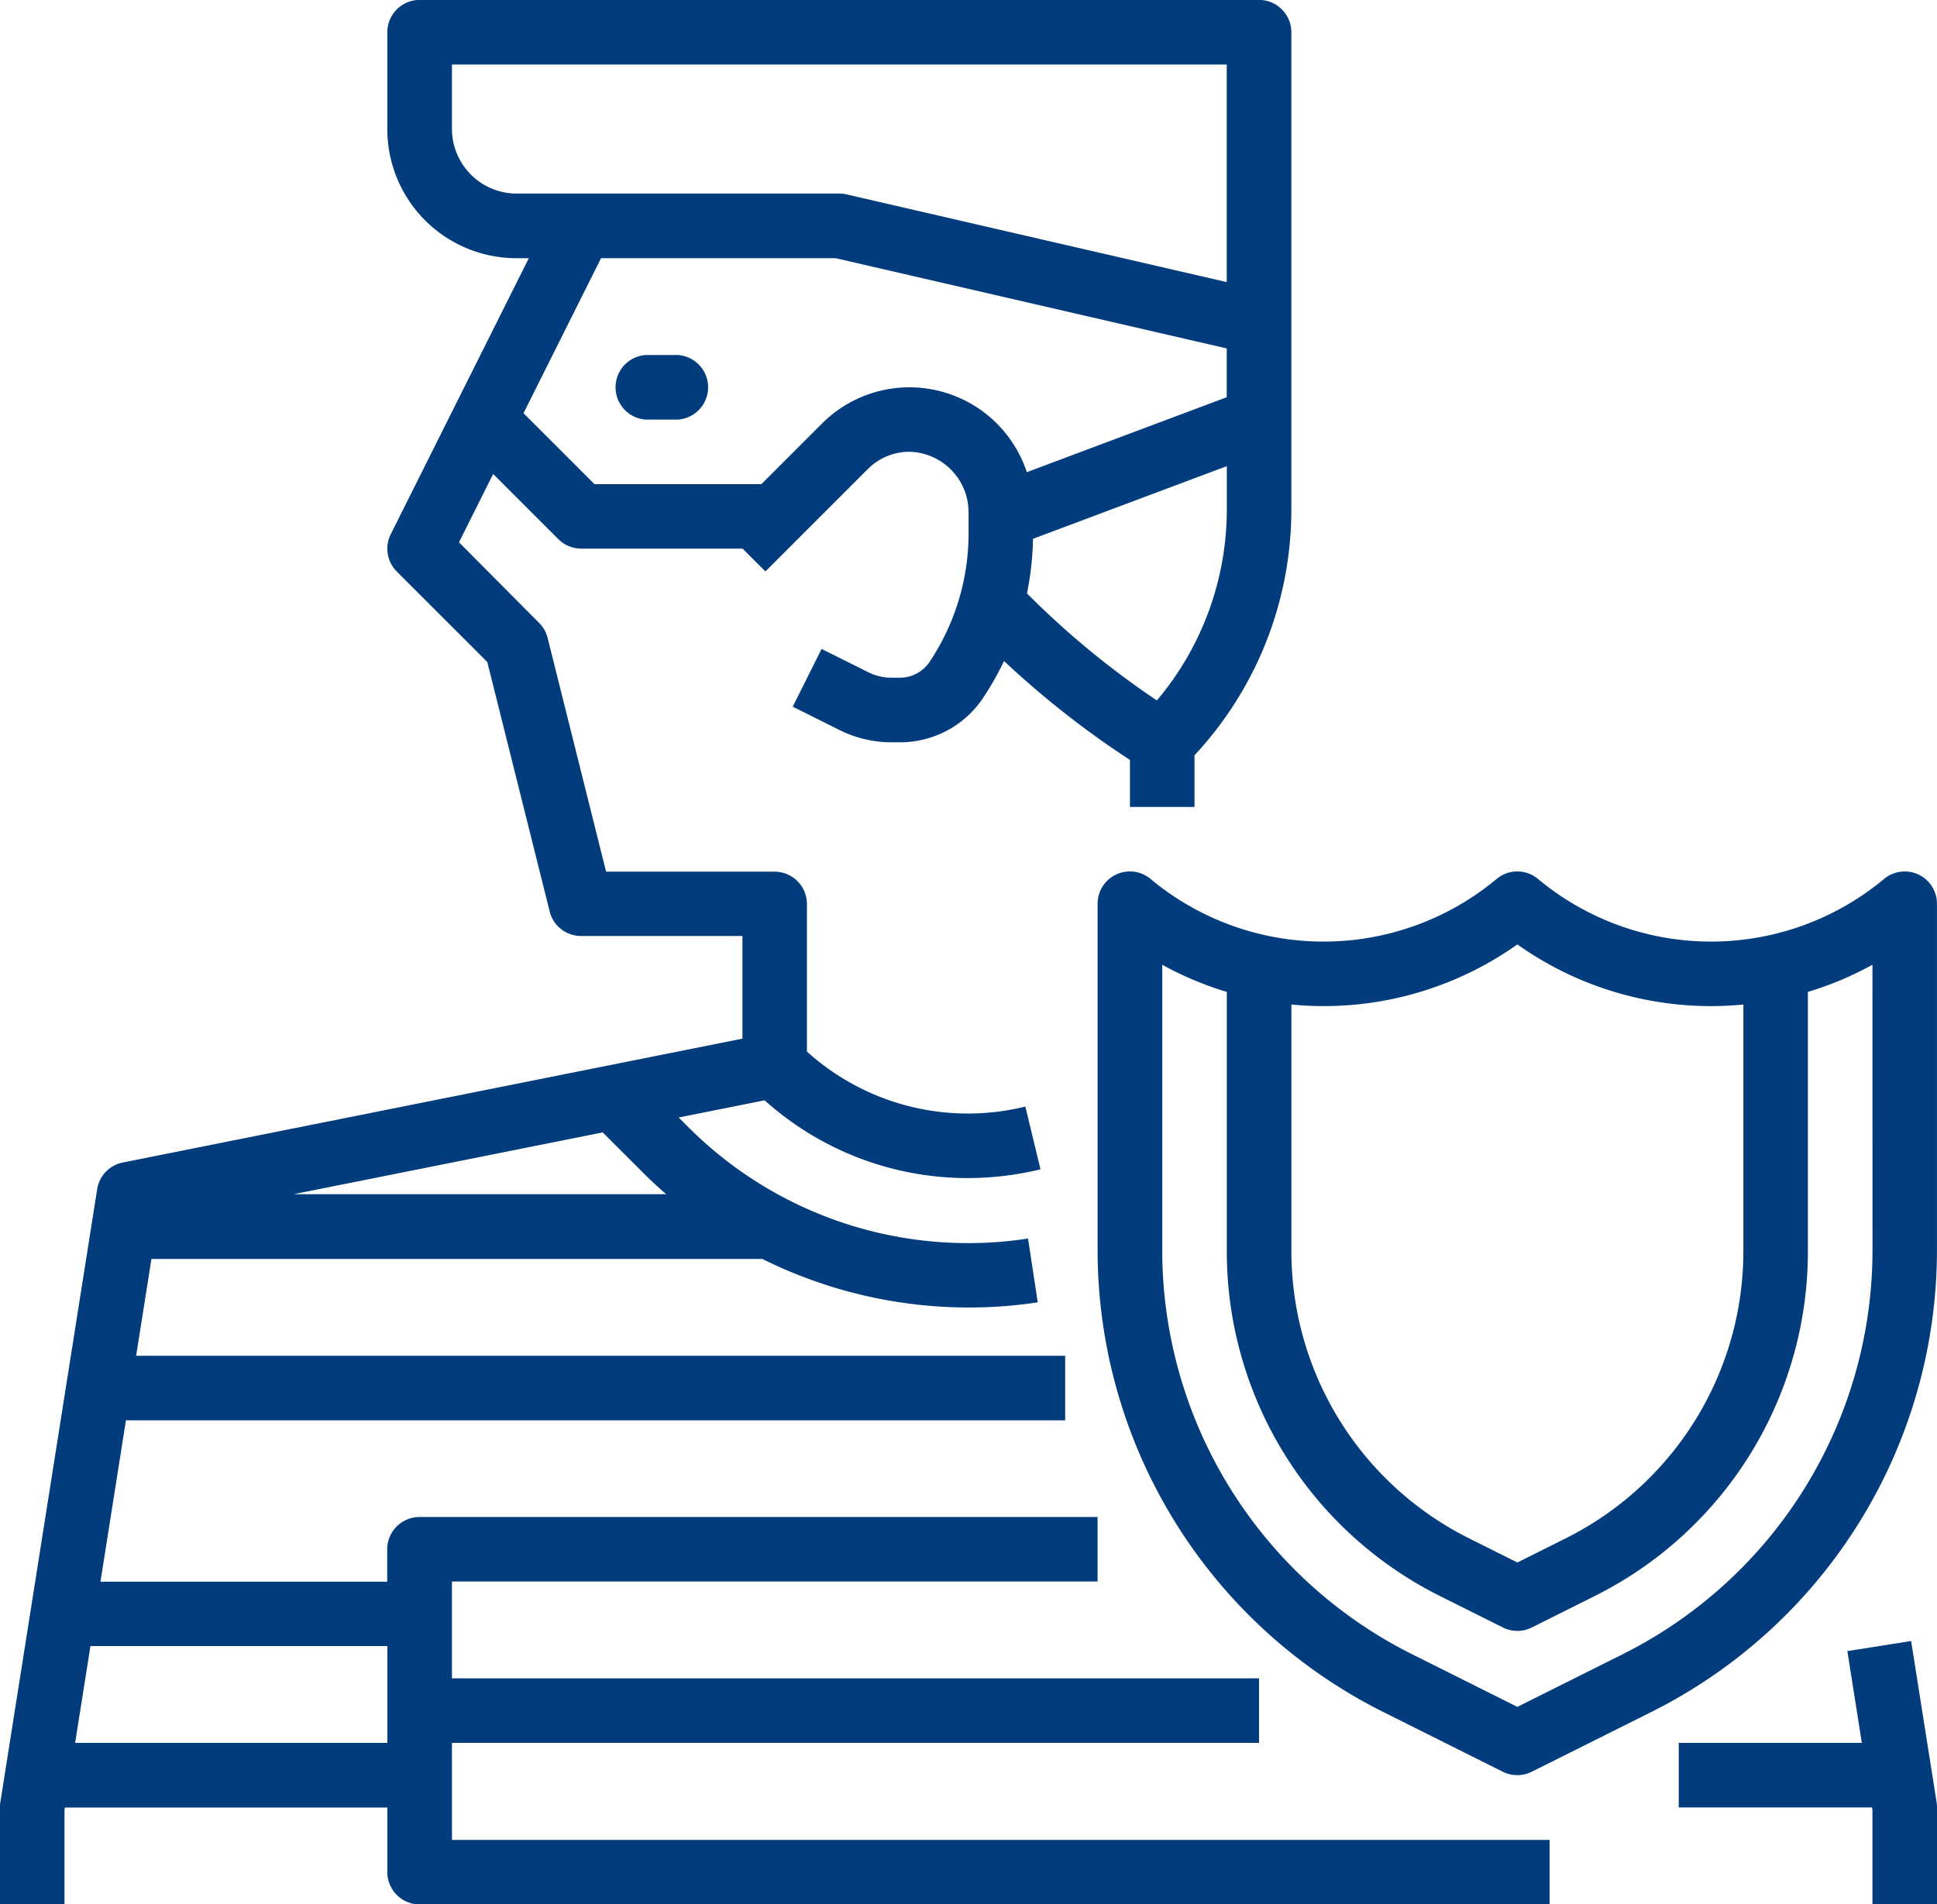 <svg xmlns="http://www.w3.org/2000/svg" width="107.708" height="105.913" viewBox="0 0 107.708 105.913">
  <g id="Out_line" data-name="Out line" transform="translate(-1827.677 -65.927)">
    <path id="Trazado_20552" data-name="Trazado 20552" d="M1866.885,91.178h1.8a1.8,1.8,0,0,0,0-3.591h-1.8a1.8,1.8,0,0,0,0,3.591Z" transform="translate(-3.306 -1.914)" fill="#023c7d"/>
    <path id="Trazado_20553" data-name="Trazado 20553" d="M1942.993,166.045l-3.546.56.806,5.105h-10.181V175.3h10.748l.022.14v5.245h3.591V175.3a1.819,1.819,0,0,0-.022-.281Z" transform="translate(-9.047 -8.846)" fill="#023c7d"/>
    <path id="Trazado_20554" data-name="Trazado 20554" d="M1852.808,162.864h44.879v-3.59h-44.879v-5.385h35.9V150.3h-37.7a1.8,1.8,0,0,0-1.8,1.8v1.8h-15.945l1.417-8.976h52.226v-3.59h-51.659l.851-5.385h33.971a25.805,25.805,0,0,0,11.492,2.7,25.509,25.509,0,0,0,3.82-.287l-.539-3.549a21.984,21.984,0,0,1-18.894-6.2l-.532-.532,4.78-.955a16.879,16.879,0,0,0,11.279,4.324,17.246,17.246,0,0,0,4.059-.487l-.843-3.49a13.349,13.349,0,0,1-12.144-3.059v-8.206a1.8,1.8,0,0,0-1.8-1.8h-9.369l-3.25-13a1.8,1.8,0,0,0-.472-.834L1853.2,96.09l1.9-3.8,3.624,3.624a1.8,1.8,0,0,0,1.27.526h8.975l1.27,1.27,5.693-5.694a3.264,3.264,0,0,1,2.257-.961,3.365,3.365,0,0,1,3.346,3.382v1.145a12.862,12.862,0,0,1-2.167,7.156,1.987,1.987,0,0,1-1.652.882h-.468a2.86,2.86,0,0,1-1.279-.3l-2.607-1.3-1.605,3.212,2.607,1.3a6.452,6.452,0,0,0,2.884.681h.468a5.543,5.543,0,0,0,4.6-2.431,16.6,16.6,0,0,0,1.192-2.088,50.909,50.909,0,0,0,7,5.5v2.613h3.59v-2.873a20.036,20.036,0,0,0,5.385-13.719V67.722a1.8,1.8,0,0,0-1.795-1.8h-46.674a1.8,1.8,0,0,0-1.8,1.8v5.386a7.181,7.181,0,0,0,7.181,7.18h.686l-7.677,15.353a1.8,1.8,0,0,0,.336,2.073l5.034,5.033,3.47,13.879a1.792,1.792,0,0,0,1.741,1.359h8.975v5.71l-34.459,6.891a1.8,1.8,0,0,0-1.421,1.481l-5.385,34.107a1.82,1.82,0,0,0-.022.281v5.385h3.59V166.6l.022-.14h17.929v3.59a1.8,1.8,0,0,0,1.8,1.8h62.83v-3.59h-61.035Zm39.2-57.978a47.44,47.44,0,0,1-7.227-5.957,16.489,16.489,0,0,0,.337-3.034l10.777-4.041v2.359A16.469,16.469,0,0,1,1892.005,104.886Zm-39.2-31.778V69.517h43.083v12.1l-21.138-4.878a1.816,1.816,0,0,0-.4-.046H1856.4A3.6,3.6,0,0,1,1852.808,73.108Zm8.29,7.18h13.047l21.746,5.019V88.02l-11.118,4.169a6.872,6.872,0,0,0-11.385-2.708l-3.372,3.373h-9.284l-3.945-3.945Zm2.32,50.847q.63.63,1.3,1.212h-20.71l17.184-3.436Zm-31.563,31.729.851-5.385h16.512v5.385Z" fill="#023c7d"/>
    <path id="Trazado_20555" data-name="Trazado 20555" d="M1940.267,119.263a1.8,1.8,0,0,0-1.911.247,15.027,15.027,0,0,1-19.243,0,1.794,1.794,0,0,0-2.3,0,15.028,15.028,0,0,1-19.244,0,1.794,1.794,0,0,0-2.944,1.378v19.261a28.725,28.725,0,0,0,15.876,25.69l6.657,3.328a1.8,1.8,0,0,0,1.606,0l6.657-3.328a28.727,28.727,0,0,0,15.877-25.69V120.888A1.8,1.8,0,0,0,1940.267,119.263Zm-22.3,3.89a18.593,18.593,0,0,0,12.566,3.342v13.655a17.853,17.853,0,0,1-9.923,16.056l-2.643,1.322-2.643-1.322a17.854,17.854,0,0,1-9.923-16.056V126.495A18.6,18.6,0,0,0,1917.963,123.153Zm19.746,17a25.131,25.131,0,0,1-13.893,22.478l-5.854,2.927-5.854-2.927a25.131,25.131,0,0,1-13.893-22.478v-15.87a18.52,18.52,0,0,0,3.59,1.51v14.36a21.425,21.425,0,0,0,11.908,19.268l3.445,1.722a1.792,1.792,0,0,0,1.606,0l3.445-1.722a21.424,21.424,0,0,0,11.908-19.268v-14.36a18.518,18.518,0,0,0,3.59-1.51Z" transform="translate(-5.915 -4.697)" fill="#023c7d"/>
  </g>
</svg>
